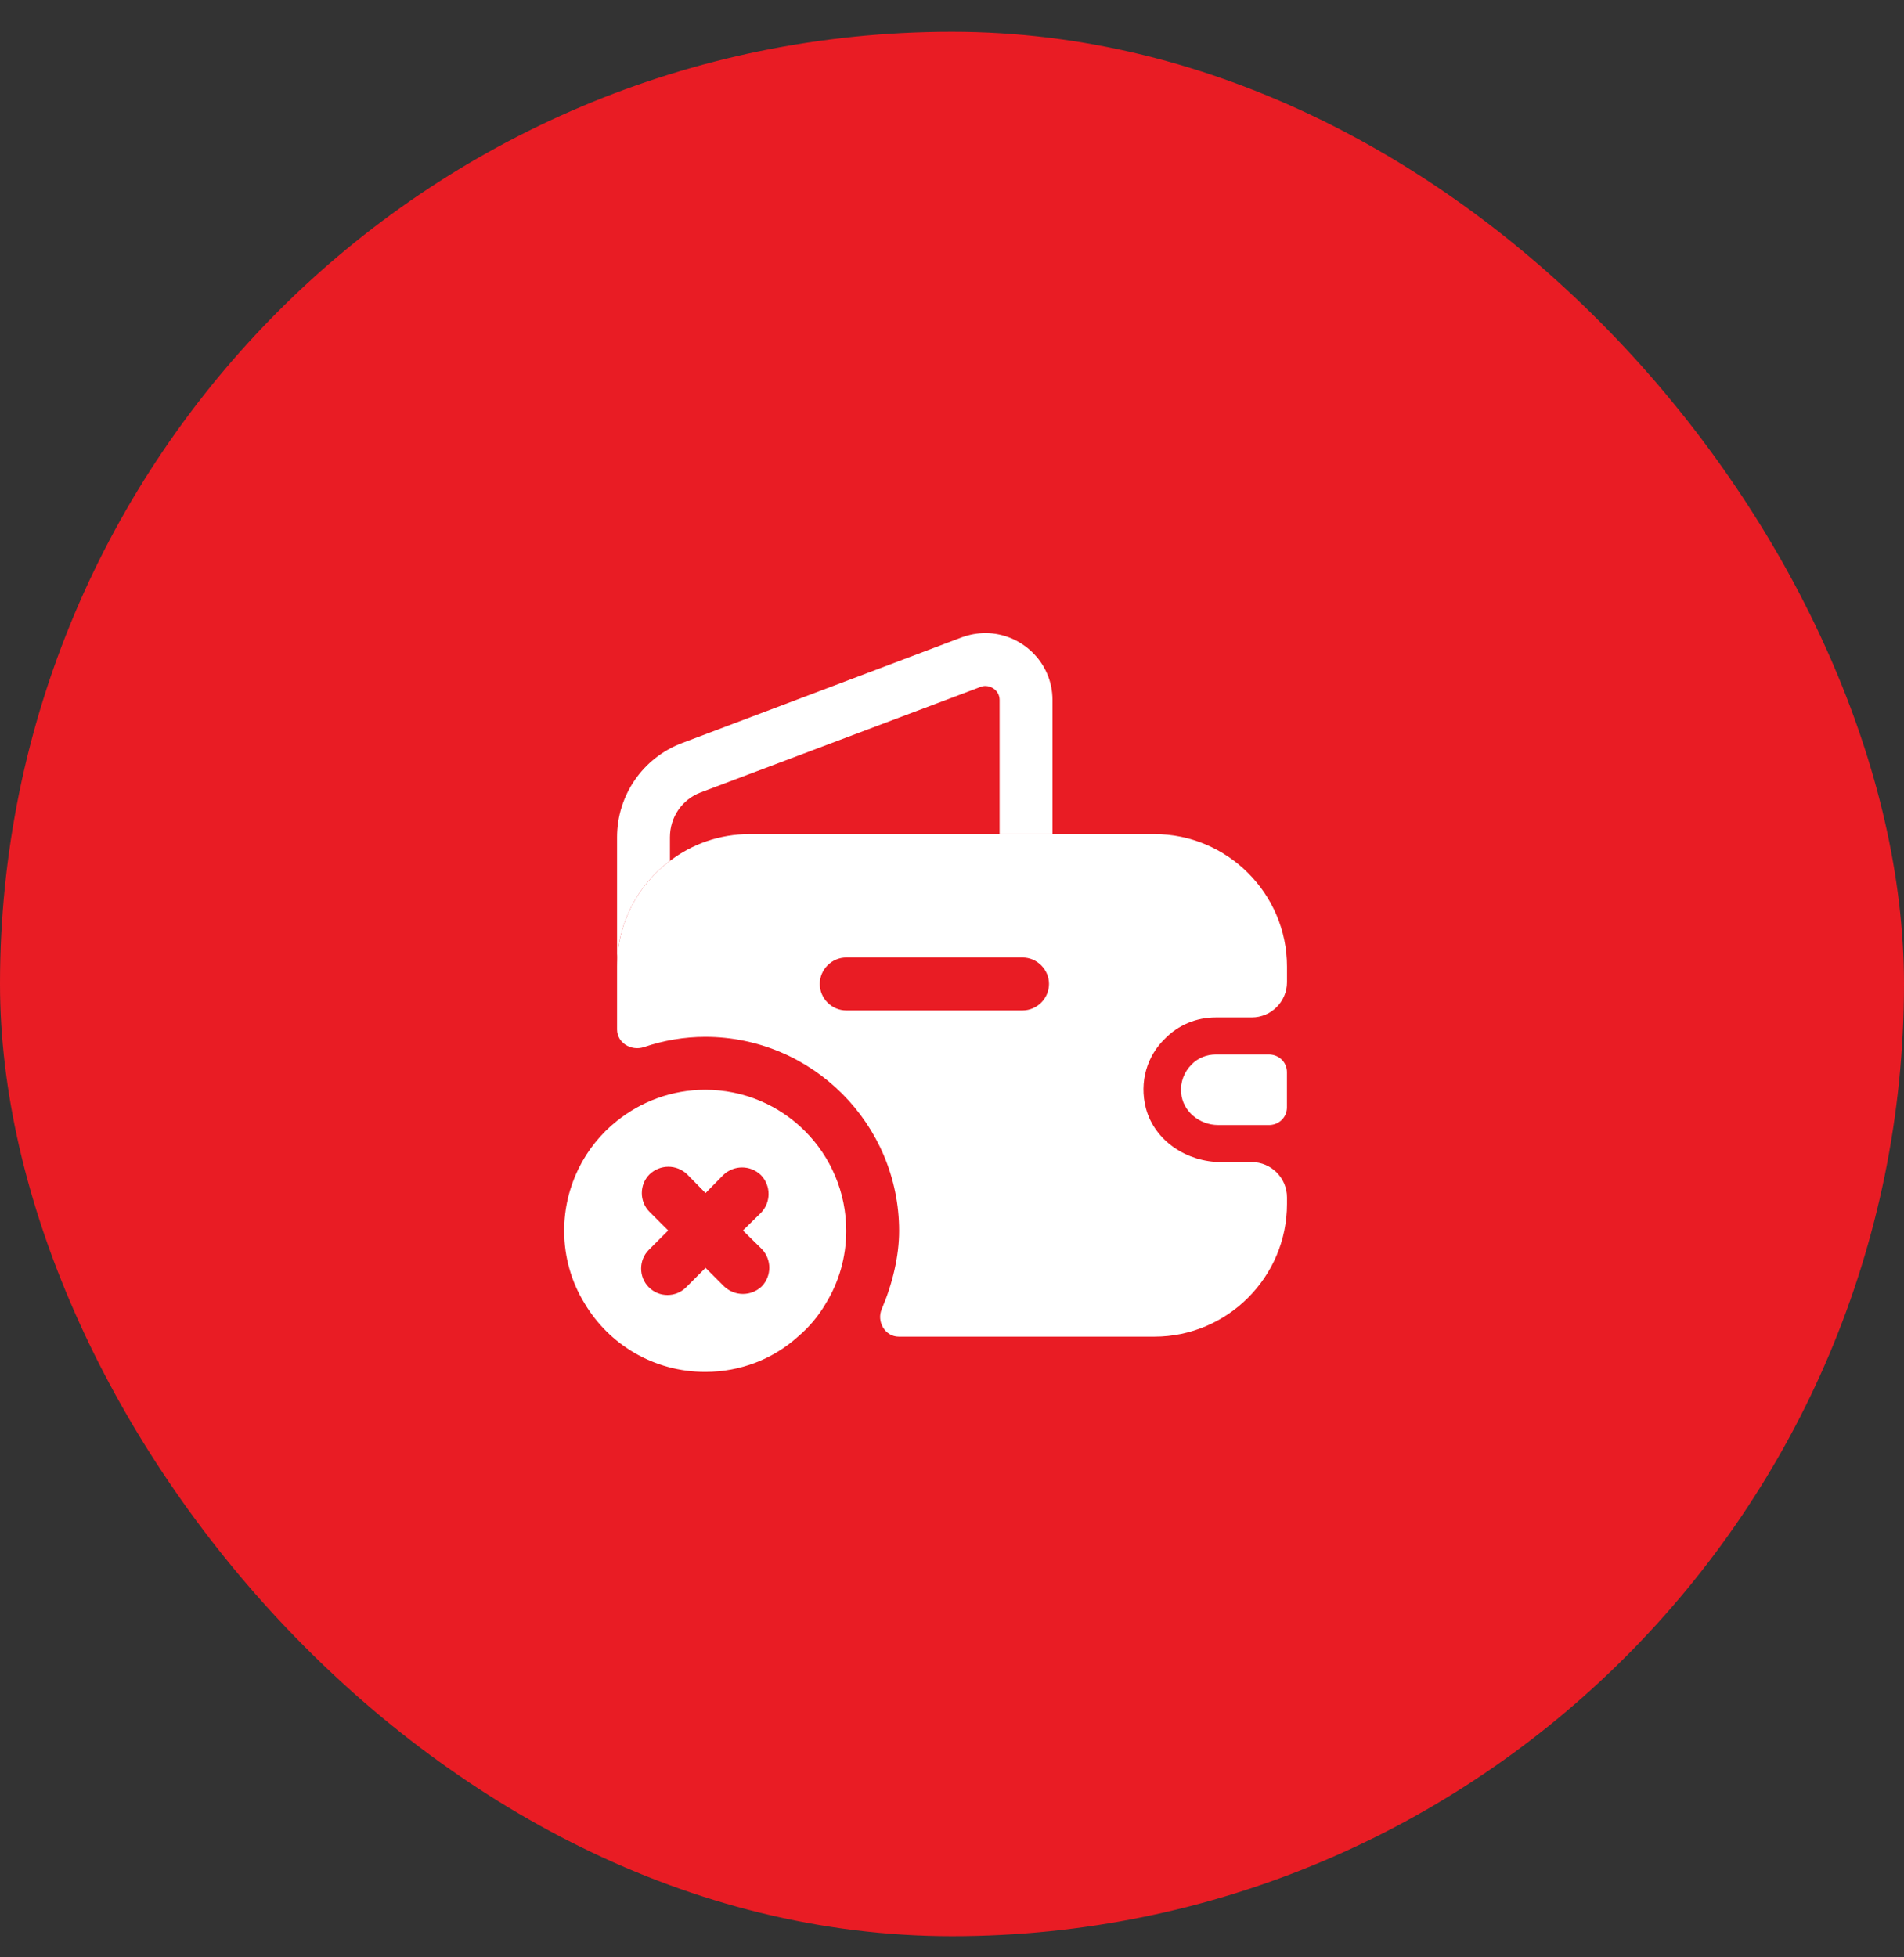 <svg width="36" height="37" viewBox="0 0 36 37" fill="none" xmlns="http://www.w3.org/2000/svg">
<rect x="0" y="0" width="36" height="37" fill="#333333" stroke="none"/>
<rect y="0.6" width="36" height="36" rx="18" fill="#E91C24"/>
<path d="M19.9 13.233V15.767H18.9V13.233C18.9 13.053 18.74 12.967 18.634 12.967C18.6 12.967 18.567 12.973 18.534 12.987L13.247 14.98C12.894 15.114 12.667 15.447 12.667 15.827V16.273C12.06 16.727 11.667 17.453 11.667 18.273V15.827C11.667 15.034 12.154 14.327 12.894 14.047L18.187 12.047C18.334 11.993 18.487 11.967 18.634 11.967C19.3 11.967 19.9 12.507 19.9 13.233Z" fill="white"/>
<path d="M24.333 20.267V20.933C24.333 21.113 24.193 21.26 24.006 21.267H23.033C22.68 21.267 22.36 21.007 22.333 20.66C22.313 20.453 22.393 20.26 22.526 20.127C22.646 20 22.813 19.933 22.993 19.933H24C24.193 19.94 24.333 20.087 24.333 20.267Z" fill="white"/>
<path d="M13.334 20.6C12.707 20.6 12.127 20.82 11.667 21.187C11.054 21.673 10.667 22.427 10.667 23.267C10.667 23.767 10.807 24.24 11.054 24.64C11.514 25.413 12.36 25.933 13.334 25.933C14.007 25.933 14.62 25.687 15.087 25.267C15.294 25.093 15.474 24.88 15.614 24.64C15.86 24.24 16 23.767 16 23.267C16 21.793 14.807 20.6 13.334 20.6ZM12.28 22.907C12.087 22.713 12.087 22.393 12.28 22.2C12.48 22.007 12.794 22.007 12.994 22.2L13.34 22.553L13.674 22.213C13.874 22.02 14.187 22.02 14.387 22.213C14.58 22.413 14.58 22.727 14.387 22.927L14.047 23.26L14.4 23.607C14.594 23.807 14.594 24.12 14.4 24.32C14.3 24.413 14.174 24.46 14.047 24.46C13.92 24.46 13.794 24.413 13.694 24.32L13.34 23.967L12.974 24.333C12.874 24.433 12.747 24.48 12.62 24.48C12.494 24.48 12.367 24.433 12.267 24.333C12.074 24.14 12.074 23.82 12.267 23.627L12.634 23.26L12.28 22.907Z" fill="white"/>
<path d="M22.987 19.233H23.667C24.034 19.233 24.334 18.933 24.334 18.567V18.273C24.334 16.893 23.207 15.767 21.827 15.767H14.174C13.607 15.767 13.087 15.954 12.667 16.273C12.06 16.727 11.667 17.453 11.667 18.273V19.46C11.667 19.713 11.934 19.873 12.174 19.794C12.547 19.667 12.94 19.6 13.334 19.6C15.354 19.6 17 21.247 17 23.267C17 23.747 16.874 24.273 16.674 24.74C16.567 24.98 16.734 25.267 16.994 25.267H21.827C23.207 25.267 24.334 24.14 24.334 22.76V22.634C24.334 22.267 24.034 21.967 23.667 21.967H23.087C22.447 21.967 21.834 21.573 21.667 20.953C21.534 20.447 21.694 19.953 22.027 19.634C22.274 19.38 22.614 19.233 22.987 19.233ZM19.334 19.1H16C15.727 19.1 15.5 18.873 15.5 18.6C15.5 18.327 15.727 18.1 16 18.1H19.334C19.607 18.1 19.834 18.327 19.834 18.6C19.834 18.873 19.607 19.1 19.334 19.1Z" fill="white"/>
</svg>
